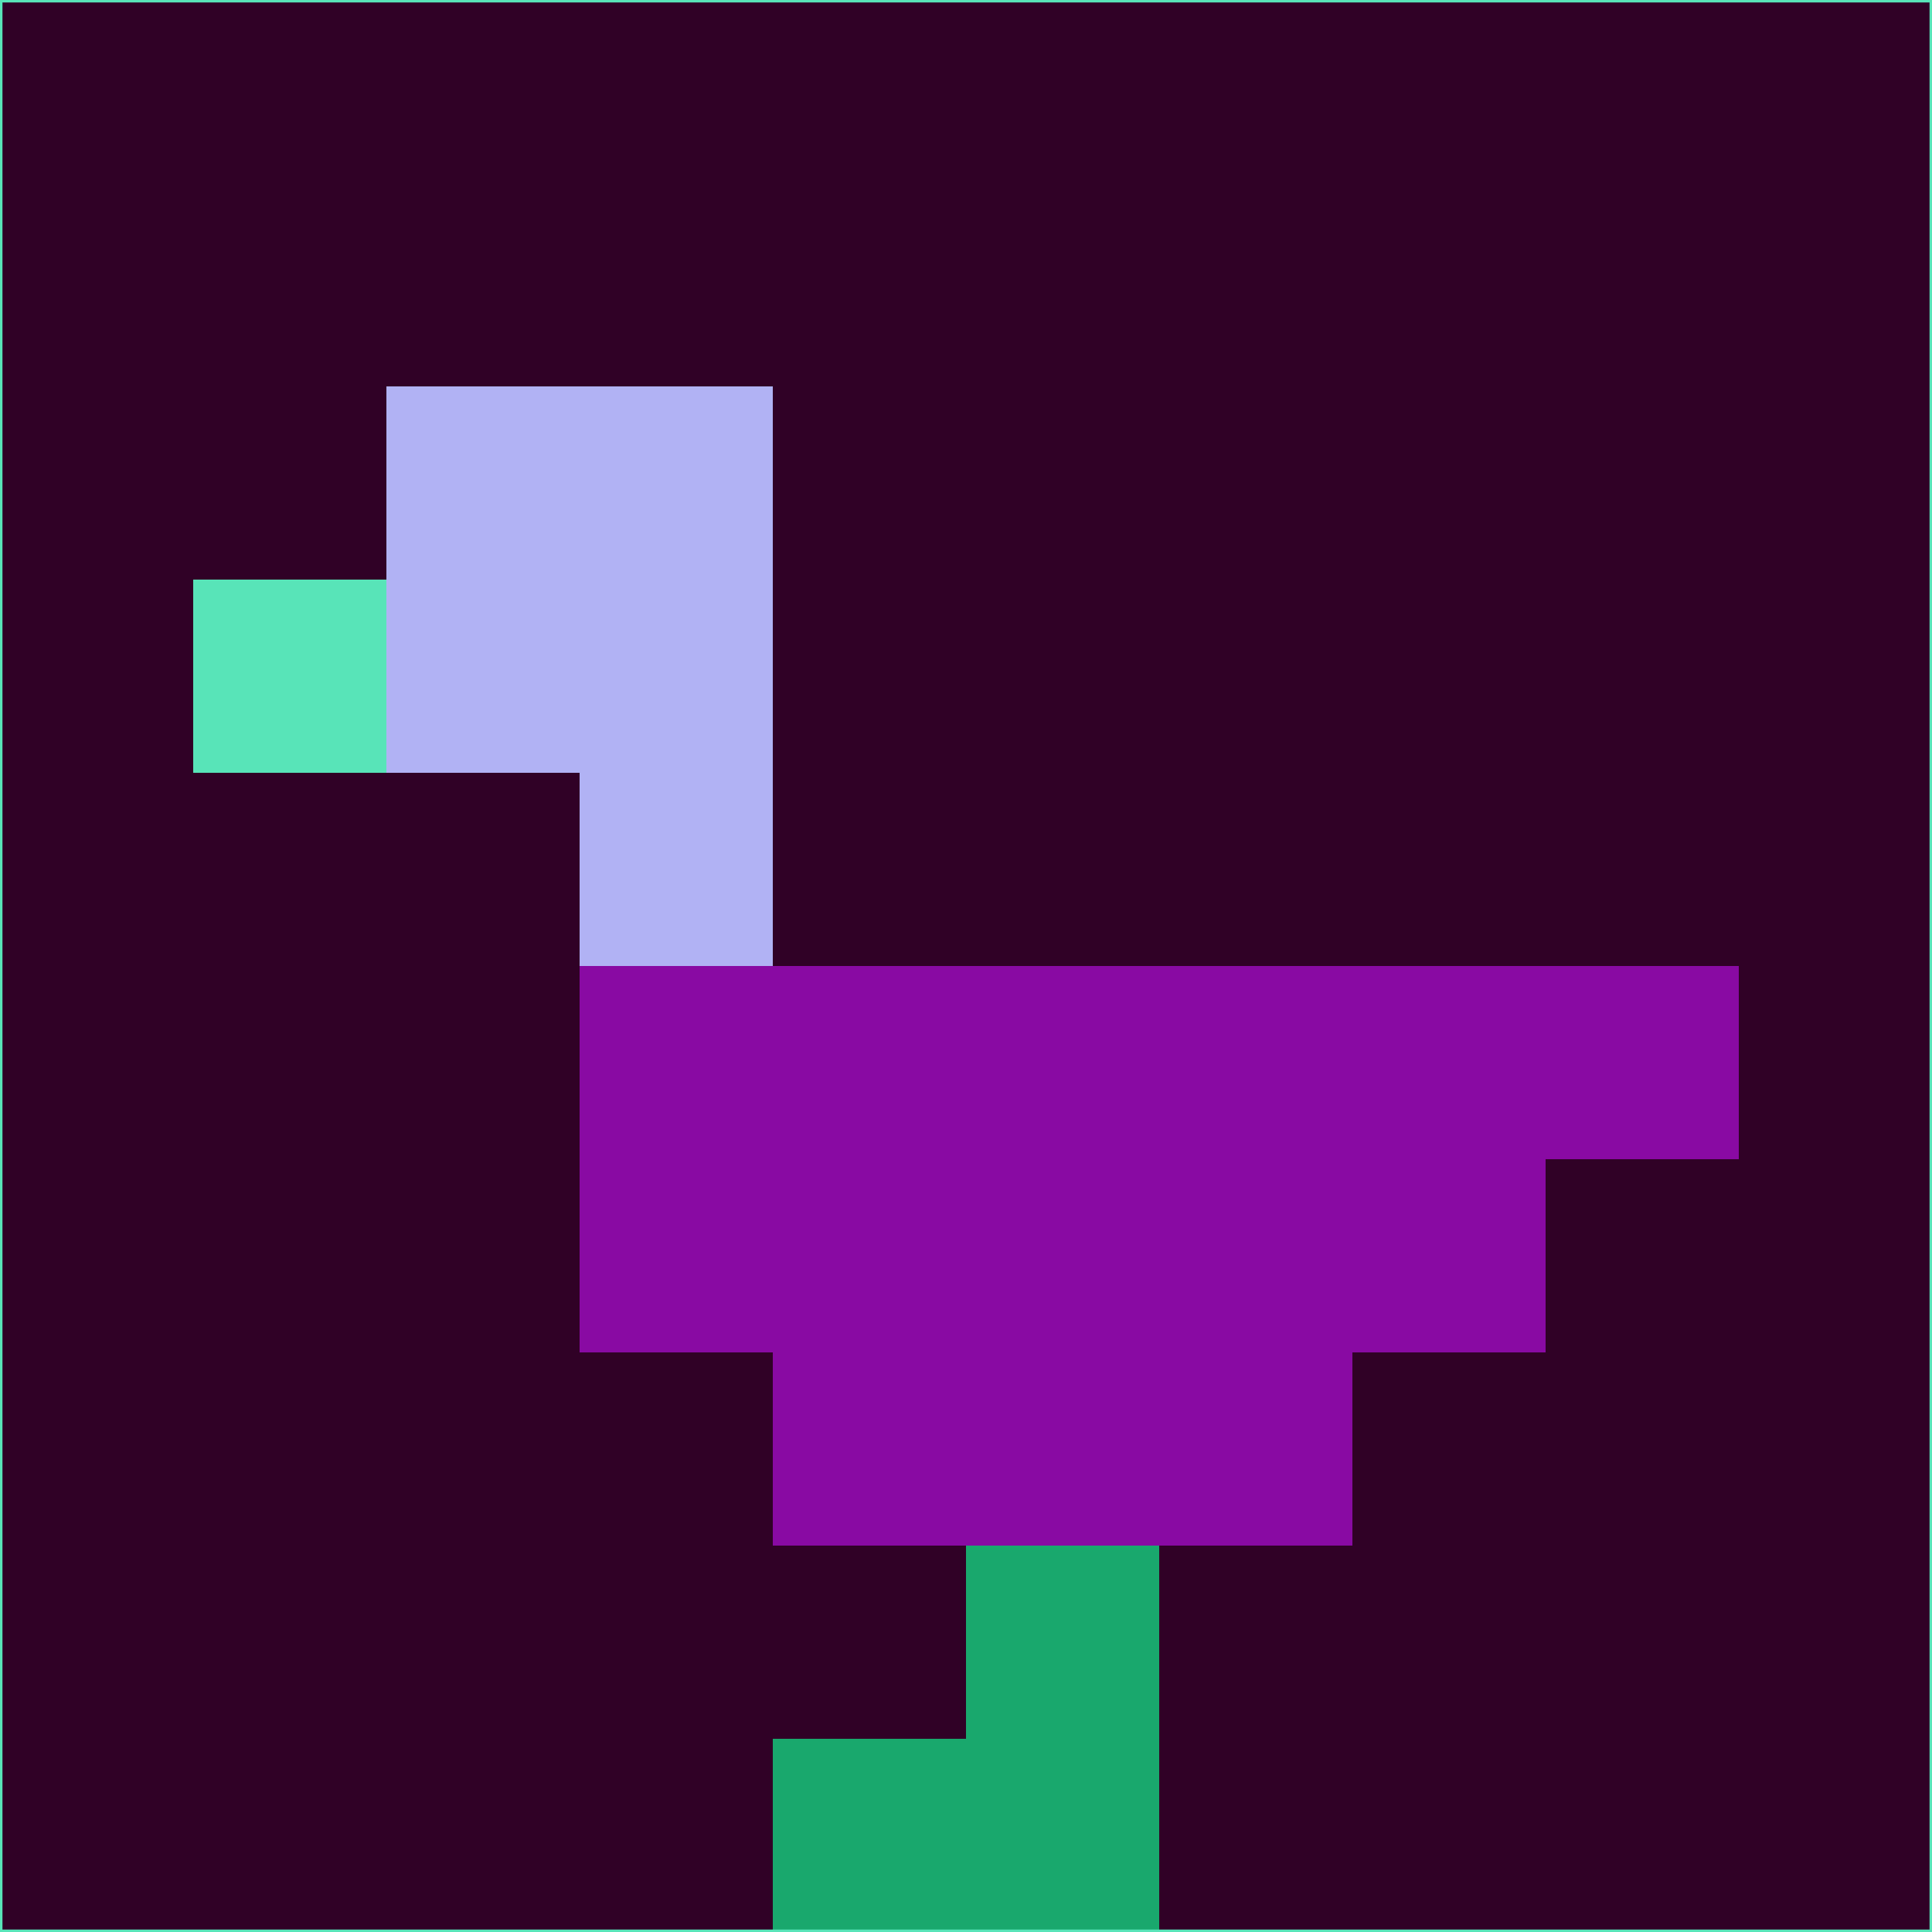 <svg xmlns="http://www.w3.org/2000/svg" version="1.1" width="785" height="785">
  <title>'goose-pfp-694263' by Dmitri Cherniak (Cyberpunk Edition)</title>
  <desc>
    seed=422827
    backgroundColor=#300126
    padding=20
    innerPadding=0
    timeout=500
    dimension=1
    border=false
    Save=function(){return n.handleSave()}
    frame=12

    Rendered at 2024-09-15T22:37:00.711Z
    Generated in 1ms
    Modified for Cyberpunk theme with new color scheme
  </desc>
  <defs/>
  <rect width="100%" height="100%" fill="#300126"/>
  <g>
    <g id="0-0">
      <rect x="0" y="0" height="785" width="785" fill="#300126"/>
      <g>
        <!-- Neon blue -->
        <rect id="0-0-2-2-2-2" x="157" y="157" width="157" height="157" fill="#b1b2f4"/>
        <rect id="0-0-3-2-1-4" x="235.5" y="157" width="78.5" height="314" fill="#b1b2f4"/>
        <!-- Electric purple -->
        <rect id="0-0-4-5-5-1" x="314" y="392.5" width="392.5" height="78.5" fill="#890aa3"/>
        <rect id="0-0-3-5-5-2" x="235.5" y="392.5" width="392.5" height="157" fill="#890aa3"/>
        <rect id="0-0-4-5-3-3" x="314" y="392.5" width="235.5" height="235.5" fill="#890aa3"/>
        <!-- Neon pink -->
        <rect id="0-0-1-3-1-1" x="78.5" y="235.5" width="78.5" height="78.5" fill="#58e4b8"/>
        <!-- Cyber yellow -->
        <rect id="0-0-5-8-1-2" x="392.5" y="628" width="78.5" height="157" fill="#19a86d"/>
        <rect id="0-0-4-9-2-1" x="314" y="706.5" width="157" height="78.5" fill="#19a86d"/>
      </g>
      <rect x="0" y="0" stroke="#58e4b8" stroke-width="2" height="785" width="785" fill="none"/>
    </g>
  </g>
  <script xmlns=""/>
</svg>